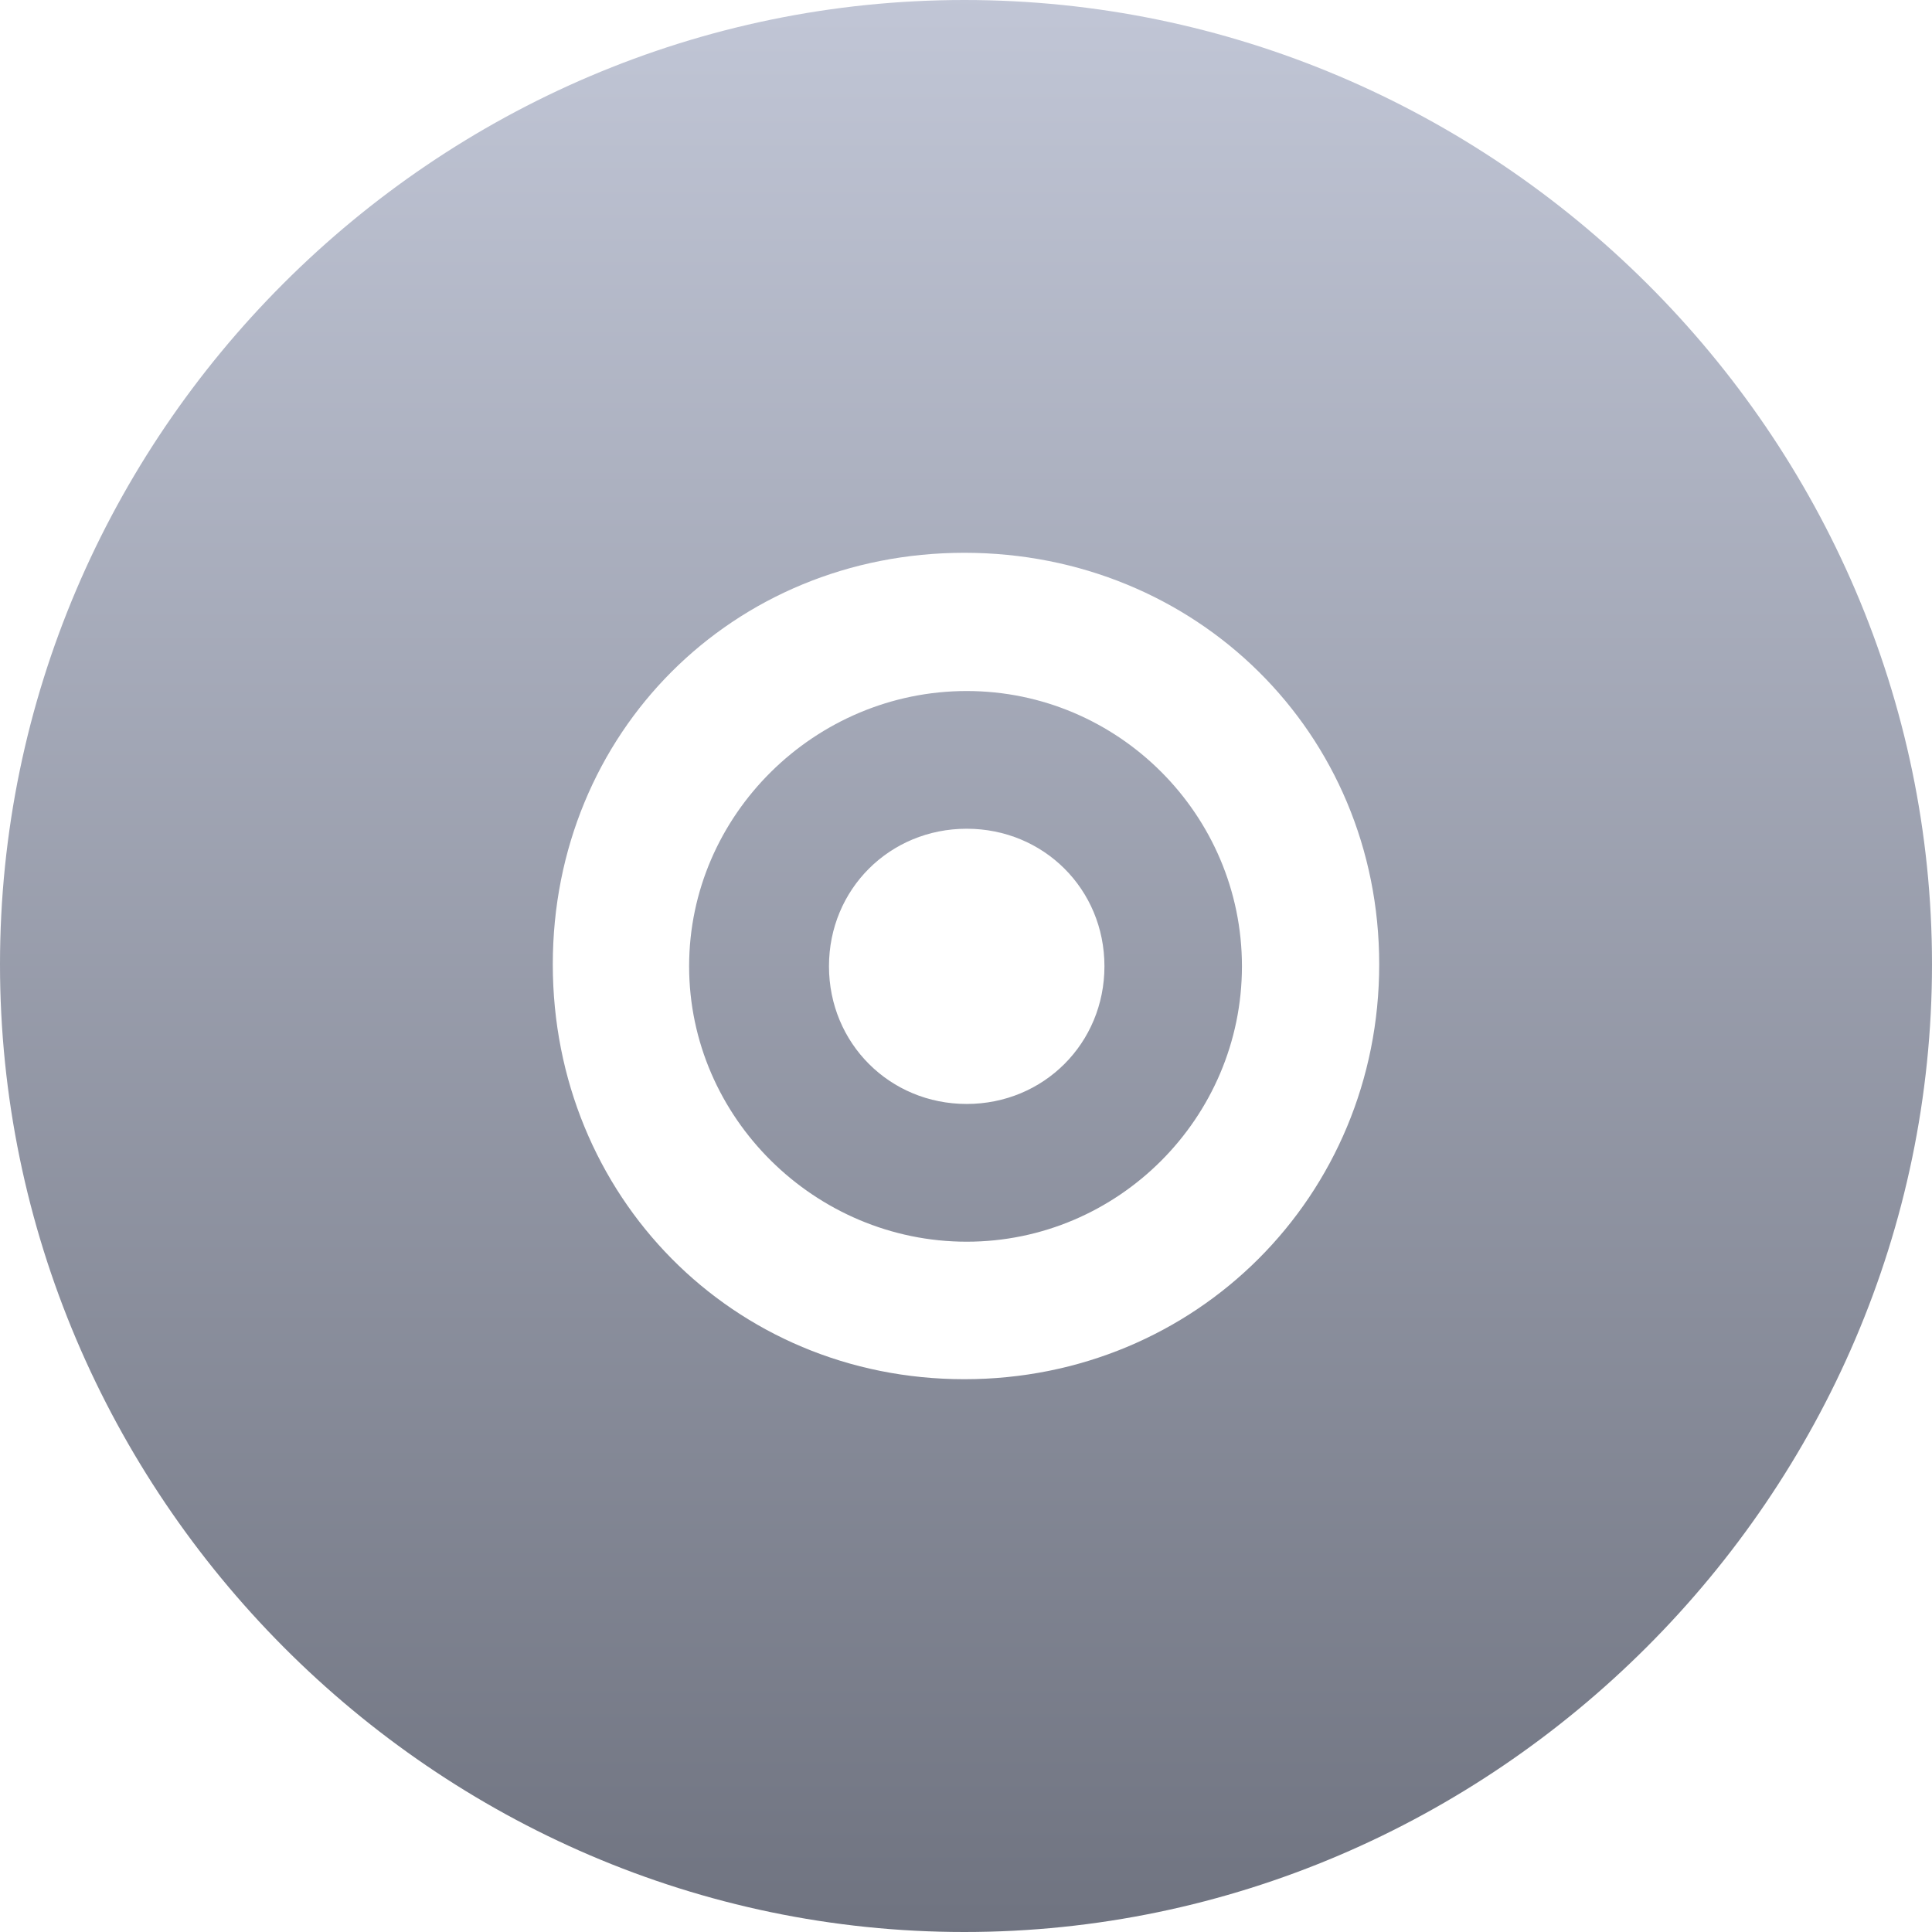 <svg xmlns="http://www.w3.org/2000/svg" xmlns:xlink="http://www.w3.org/1999/xlink" width="64" height="64" viewBox="0 0 64 64" version="1.1"><defs><linearGradient id="linear0" gradientUnits="userSpaceOnUse" x1="0" y1="0" x2="0" y2="1" gradientTransform="matrix(64,0,0,64,0,0)"><stop offset="0" style="stop-color:#c1c6d6;stop-opacity:1;"/><stop offset="1" style="stop-color:#6f7380;stop-opacity:1;"/></linearGradient></defs><g id="surface1"><path style=" stroke:none;fill-rule:nonzero;fill:url(#linear0);" d="M 31.945 0 C 14.391 0 0 14.391 0 31.945 C 0 49.5 14.391 64 31.945 64 C 49.5 64 64 49.5 64 31.945 C 64 14.391 49.5 0 31.945 0 Z M 31.945 18.312 C 39.621 18.312 45.688 24.27 45.688 31.945 C 45.688 39.621 39.621 45.688 31.945 45.688 C 24.27 45.688 18.312 39.621 18.312 31.945 C 18.312 24.27 24.27 18.312 31.945 18.312 Z M 32.023 22.891 C 27.004 22.891 22.828 26.988 22.828 32.008 C 22.828 37.027 27.004 41.133 32.023 41.133 C 37.043 41.133 41.141 37.027 41.141 32.008 C 41.141 26.988 37.043 22.891 32.023 22.891 Z M 32.023 27.453 C 34.574 27.453 36.586 29.457 36.586 32.008 C 36.586 34.559 34.574 36.57 32.023 36.57 C 29.473 36.57 27.461 34.559 27.461 32.008 C 27.461 29.457 29.473 27.453 32.023 27.453 Z M 32.023 27.453 "/></g></svg>

